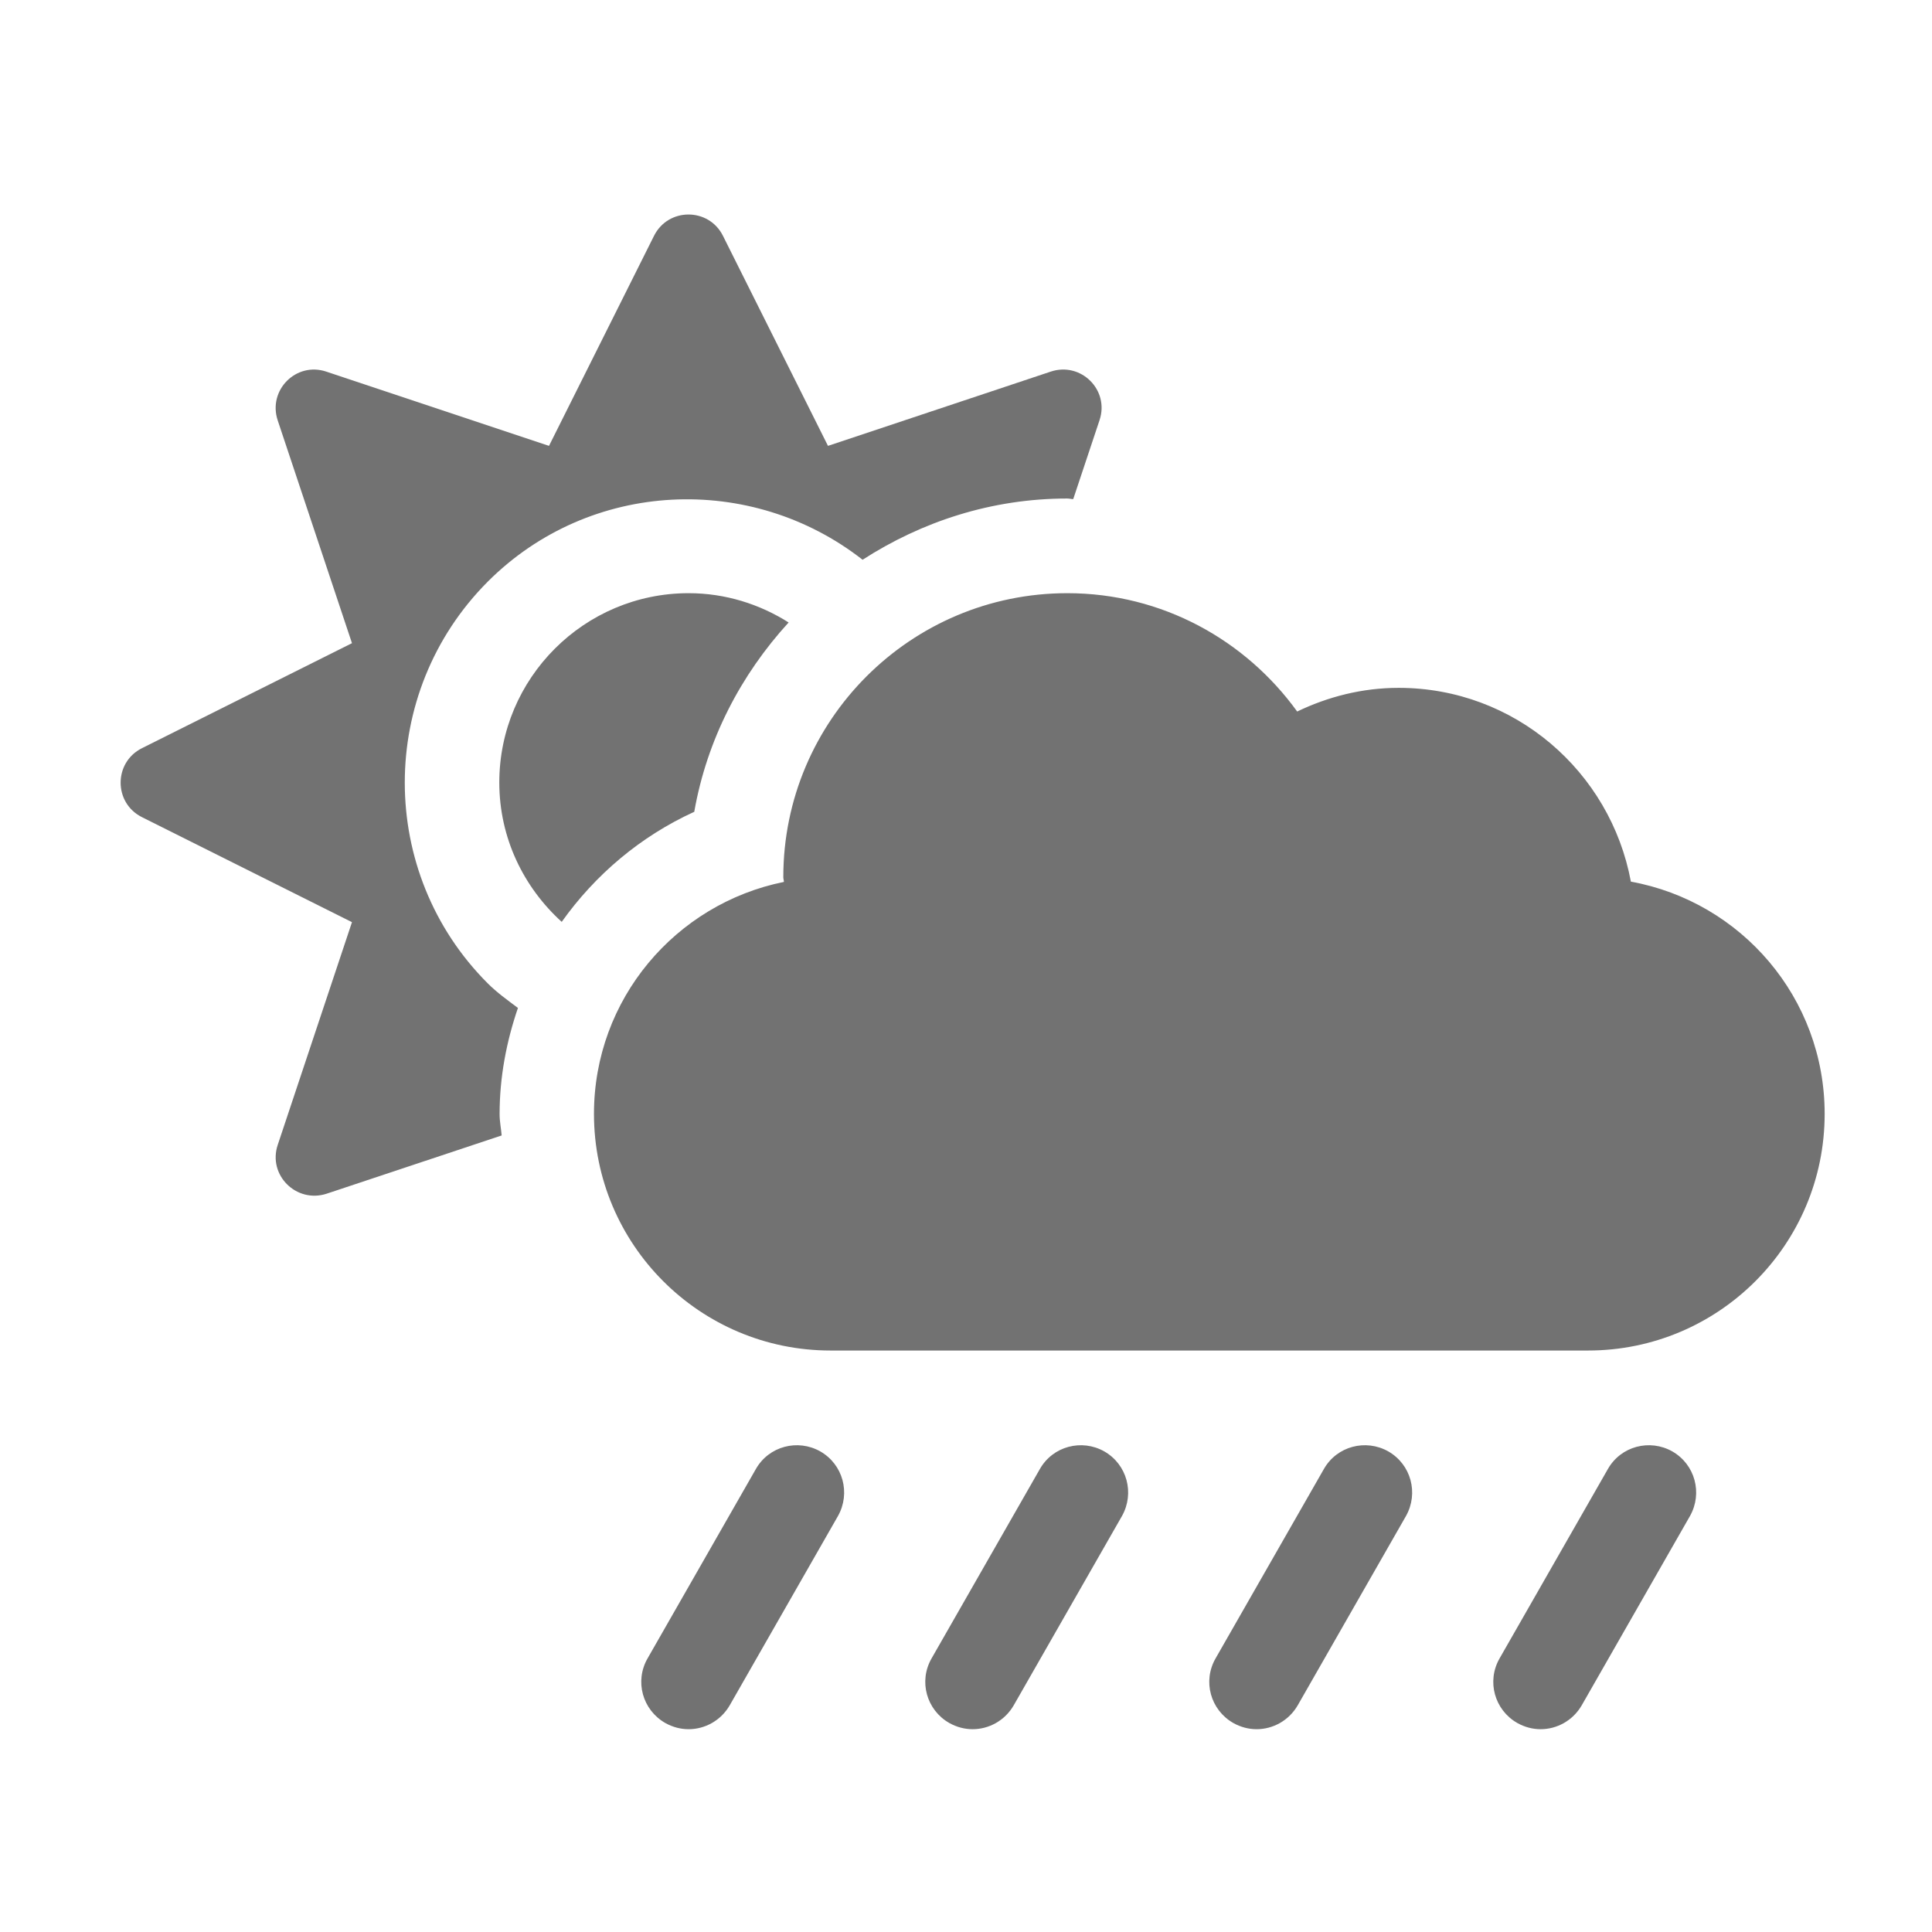 ﻿<?xml version='1.0' encoding='UTF-8'?>
<svg viewBox="-1.998 -3.553 32 32" xmlns="http://www.w3.org/2000/svg">
  <g transform="matrix(0.049, 0, 0, 0.049, 0, 0)">
    <path d="M510.5, 225.5C503.6, 188.3 471.2, 160 432, 160C419.7, 160 408.1, 163 397.7, 168C380.3, 143.9 352.1, 128 320, 128C267, 128 224, 171 224, 224C224, 224.5 224.2, 225.1 224.2, 225.6C187.6, 233 160, 265.2 160, 304C160, 348.2 195.8, 384 240, 384L496, 384C540.2, 384 576, 348.2 576, 304C576, 264.8 547.8, 232.3 510.5, 225.5zM124.1, 259.9C86.7, 222.5 86.7, 161.6 124.1, 124.1C158.7, 89.5 213.2, 87.3 250.8, 116.7C270.8, 103.8 294.4, 96 320, 96C320.7, 96 321.3, 96.2 322, 96.2L330.9, 69.5C334.3, 59.3 324.6, 49.7 314.4, 53.1L239.1, 78.2L203.6, 7.2C198.8, -2.4 185.1, -2.4 180.3, 7.2L144.8, 78.2L69.5, 53.1C59.3, 49.7 49.7, 59.4 53.1, 69.6L78.2, 144.9L7.2, 180.4C-2.4, 185.2 -2.4, 198.9 7.2, 203.7L78.2, 239.2L53.1, 314.5C49.7, 324.7 59.4, 334.3 69.6, 331L128.8, 311.3C128.6, 308.9 128.1, 306.6 128.1, 304.1C128.1, 291.6 130.4, 279.6 134.3, 268.2C130.7, 265.5 127.2, 263 124.1, 259.9zM193.9, 201.9C198.2, 177.4 209.7, 155.5 225.8, 137.9C216, 131.7 204.4, 128 192, 128C156.7, 128 128, 156.7 128, 192C128, 210.7 136.2, 227.4 149.1, 239.1C160.4, 223.2 175.7, 210.2 193.9, 201.9zM524.5, 418.1C516.9, 413.8 507.1, 416.3 502.7, 424.1L466.1, 488.1C461.7, 495.8 464.4, 505.5 472.1, 509.9C474.6, 511.3 477.3, 512 480, 512C485.5, 512 490.9, 509.1 493.9, 503.9L530.5, 439.9C534.8, 432.2 532.2, 422.5 524.5, 418.1zM428.5, 418.1C420.9, 413.8 411.1, 416.3 406.7, 424.1L370.1, 488.1C365.7, 495.8 368.4, 505.5 376.1, 509.9C378.6, 511.3 381.3, 512 384, 512C389.5, 512 394.9, 509.1 397.9, 503.9L434.5, 439.9C438.8, 432.2 436.2, 422.5 428.5, 418.1zM332.5, 418.1C324.9, 413.8 315.1, 416.3 310.7, 424.1L274.1, 488.1C269.7, 495.8 272.4, 505.5 280.1, 509.9C282.6, 511.3 285.3, 512 288, 512C293.5, 512 298.9, 509.1 301.9, 503.9L338.5, 439.9C342.8, 432.2 340.2, 422.5 332.5, 418.1zM236.5, 418.1C228.9, 413.8 219.1, 416.3 214.7, 424.1L178.1, 488.1C173.7, 495.8 176.4, 505.5 184.1, 509.9C186.6, 511.3 189.3, 512 192, 512C197.5, 512 202.9, 509.1 205.9, 503.9L242.5, 439.9C246.8, 432.2 244.2, 422.5 236.5, 418.1z" fill="#727272" fill-opacity="1" class="Black" />
  </g>
</svg>